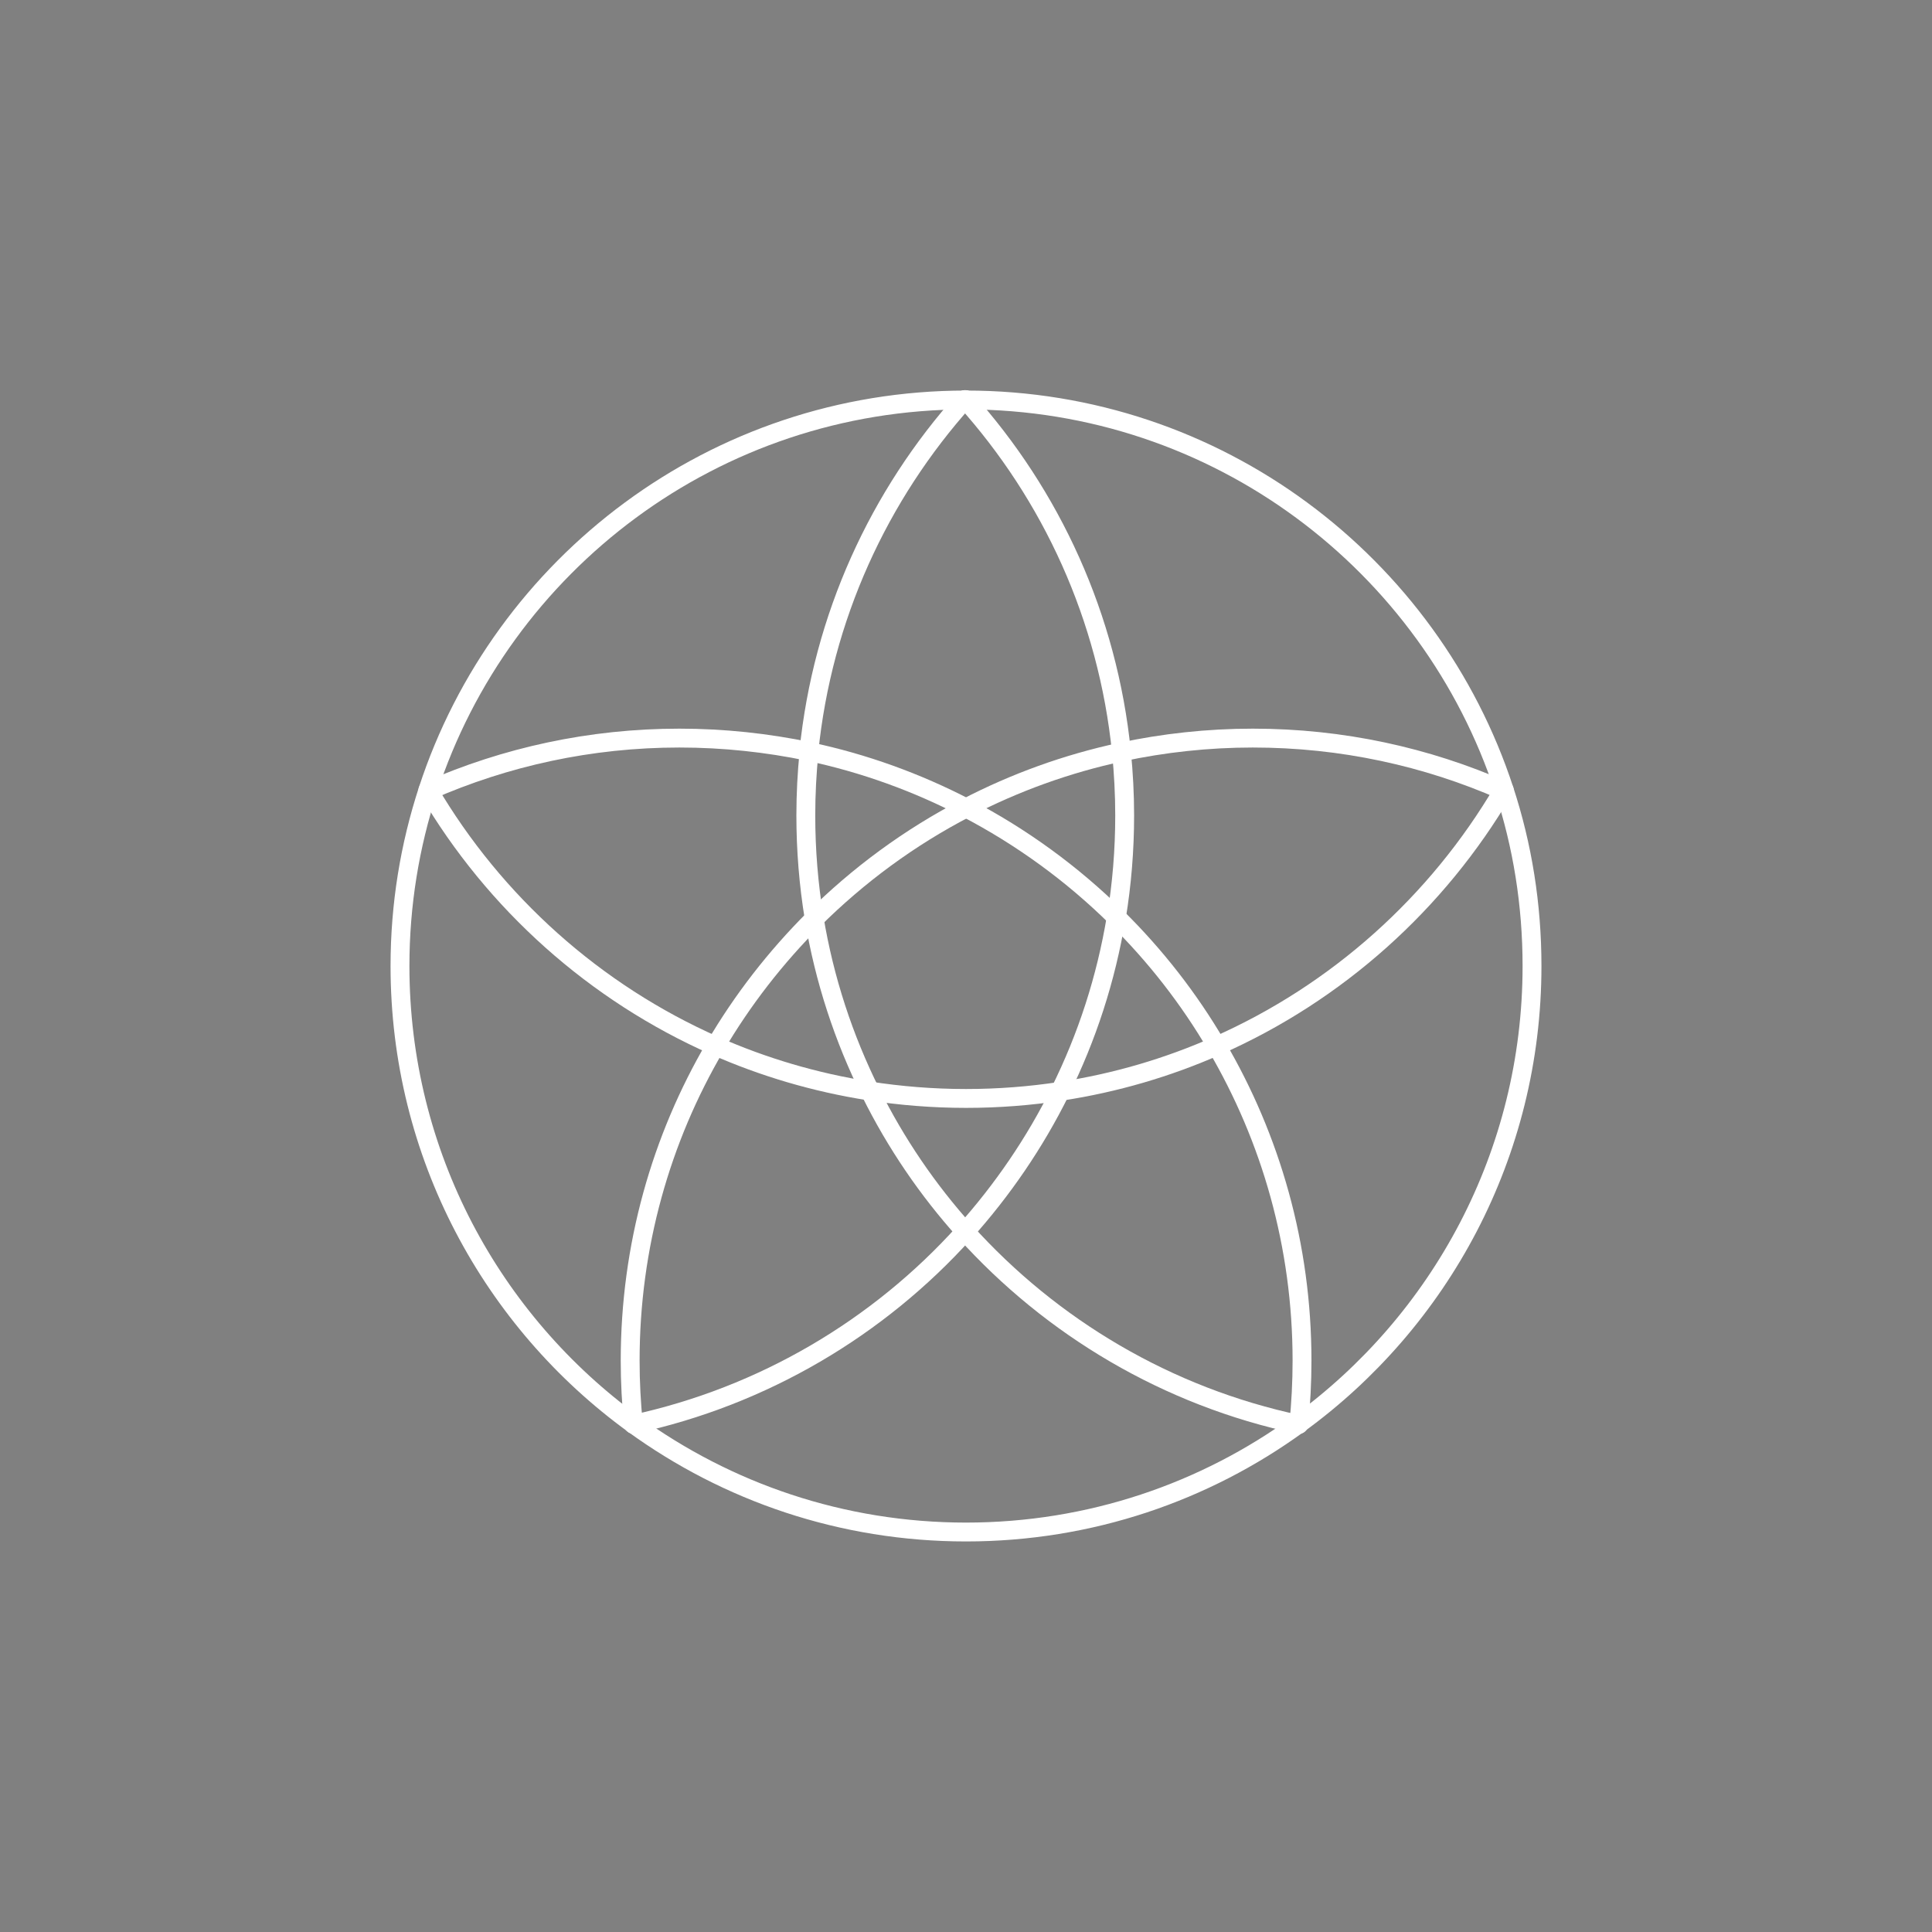 <?xml version="1.0" encoding="utf-8"?>
<!-- Generator: Adobe Illustrator 20.0.0, SVG Export Plug-In . SVG Version: 6.00 Build 0)  -->
<svg version="1.1" xmlns="http://www.w3.org/2000/svg" xmlns:xlink="http://www.w3.org/1999/xlink" x="0px" y="0px"
	 viewBox="0 0 1024 1024" style="enable-background:new 0 0 1024 1024;" xml:space="preserve">
<rect x="0" y="0" width="1024" height="1024" fill="#808080" stroke="none"/>
<style type="text/css">

	.st0{display:none;}
	.st1{display:inline;fill:none;stroke:#000000;stroke-miterlimit:10;}
	.st2{fill:none;stroke-width:10;stroke-linecap:round;stroke-linejoin:round;stroke-miterlimit:10;}
	path{stroke:white;}
</style>
<g id="Layer_1" class="st0">
	<polygon class="st1" points="336.1,754.5 227.4,419 512,211.7 796.6,419.2 687.9,754.5 	"/>
</g>
<g id="Layer_9">
	<path id="d26" class="st2" d="M512,212c133.2,0,246.1,86.8,285.3,206.8"/>
	<path id="d30" class="st2" d="M226.8,418.8C265.9,298.8,378.8,212,512,212"/>
	<path id="d27" class="st2" d="M797.3,418.8c9.6,29.3,14.7,60.6,14.7,93.2c0,99.9-48.8,188.3-123.8,242.8"/>
	<path id="d28" class="st2" d="M688.2,754.8C638.7,790.8,577.8,812,512,812c-65.8,0-126.6-21.2-176.1-57.1"/>
	<path id="d29" class="st2" d="M335.9,754.9C260.8,700.4,212,611.9,212,512c0-32.5,5.2-63.8,14.8-93.2"/>
</g>
<g id="Layer_4">
	<path id="d24" class="st2" d="M379,554.3c-63.7-28.1-116.9-75.8-151.9-135.4"/>
	<path id="d9" class="st2" d="M645,554.3c-26,11.5-53.8,19.7-82.8,24.1"/>
	<path id="d19" class="st2" d="M796.8,418.9c-35,59.6-88.1,107.3-151.8,135.4"/>
	<path id="d3" class="st2" d="M562.2,578.4c-16.4,2.5-33.1,3.8-50.2,3.8c-17.5,0-34.7-1.4-51.5-4"/>
	<path id="d12" class="st2" d="M460.5,578.2c-28.6-4.5-55.9-12.6-81.5-23.9"/>
</g>
<g id="Layer_5">
	<path id="d16" class="st2" d="M428.7,398.5c7.2-71.4,37.2-136.1,82.6-186.7"/>
	<path id="d14" class="st2" d="M431.5,486.5c-2.9-17.7-4.4-35.8-4.4-54.3c0-11.4,0.6-22.6,1.7-33.6"/>
	<path id="d4" class="st2" d="M461.5,579.1c-14.3-28.7-24.6-59.9-30-92.6"/>
	<path id="d11" class="st2" d="M511.5,652.7c-19.8-22-36.7-46.8-50-73.6"/>
	<path id="d21" class="st2" d="M688.3,755c-69.5-14.7-131-51.4-176.8-102.3"/>
</g>
<g id="Layer_6">
	<path id="d18" class="st2" d="M594.2,398.6c22.5-4.8,45.9-7.4,69.8-7.4c47.2,0,92.1,9.9,132.8,27.8"/>
	<path id="d23" class="st2" d="M335.7,754.7c-1.1-11-1.7-22.2-1.7-33.5c0-60.8,16.4-117.7,45.1-166.6"/>
	<path id="d13" class="st2" d="M379.1,554.6c14.4-24.6,32-47.2,52-67.2"/>
	<path id="d5" class="st2" d="M431.2,487.4c23.7-23.6,51-43.7,81-59.2"/>
	<path id="d6" class="st2" d="M512.2,428.1c25.6-13.3,53.1-23.3,82-29.5"/>
</g>
<g id="Layer_7">
	<path id="d20" class="st2" d="M644.8,554.3c28.8,49,45.3,106,45.3,166.9c0,11.4-0.6,22.6-1.7,33.7"/>
	<path id="d15" class="st2" d="M428.6,398.3c29.4,6.2,57.4,16.4,83.4,29.9"/>
	<path id="d25" class="st2" d="M227.1,419.1c40.7-17.9,85.7-27.9,133-27.9c23.5,0,46.5,2.5,68.6,7.1"/>
	<path id="d1" class="st2" d="M512,428.2c29.4,15.3,56.3,34.9,79.7,58"/>
	<path id="d8" class="st2" d="M591.8,486.2c20.5,20.2,38.4,43.1,53,68.1"/>
</g>
<g id="Layer_8">
	<path class="st5" d="M-64,432.2"/>
	<path id="d22" class="st2" d="M511.1,653.2c-45.5,50.5-106.5,86.8-175.4,101.7"/>
	<path id="d17" class="st2" d="M511.7,211.8c45.5,50.6,75.5,115.4,82.7,186.9"/>
	<path id="d7" class="st2" d="M594.4,398.7c1.1,11,1.7,22.2,1.7,33.5c0,18.4-1.5,36.5-4.4,54.1"/>
	<path id="d2" class="st2" d="M591.6,486.3c-5.4,32.6-15.5,63.5-29.7,92.1"/>
	<path id="d10" class="st2" d="M562,578.4c-13.5,27.3-30.7,52.4-50.8,74.8"/>
</g>
</svg>
